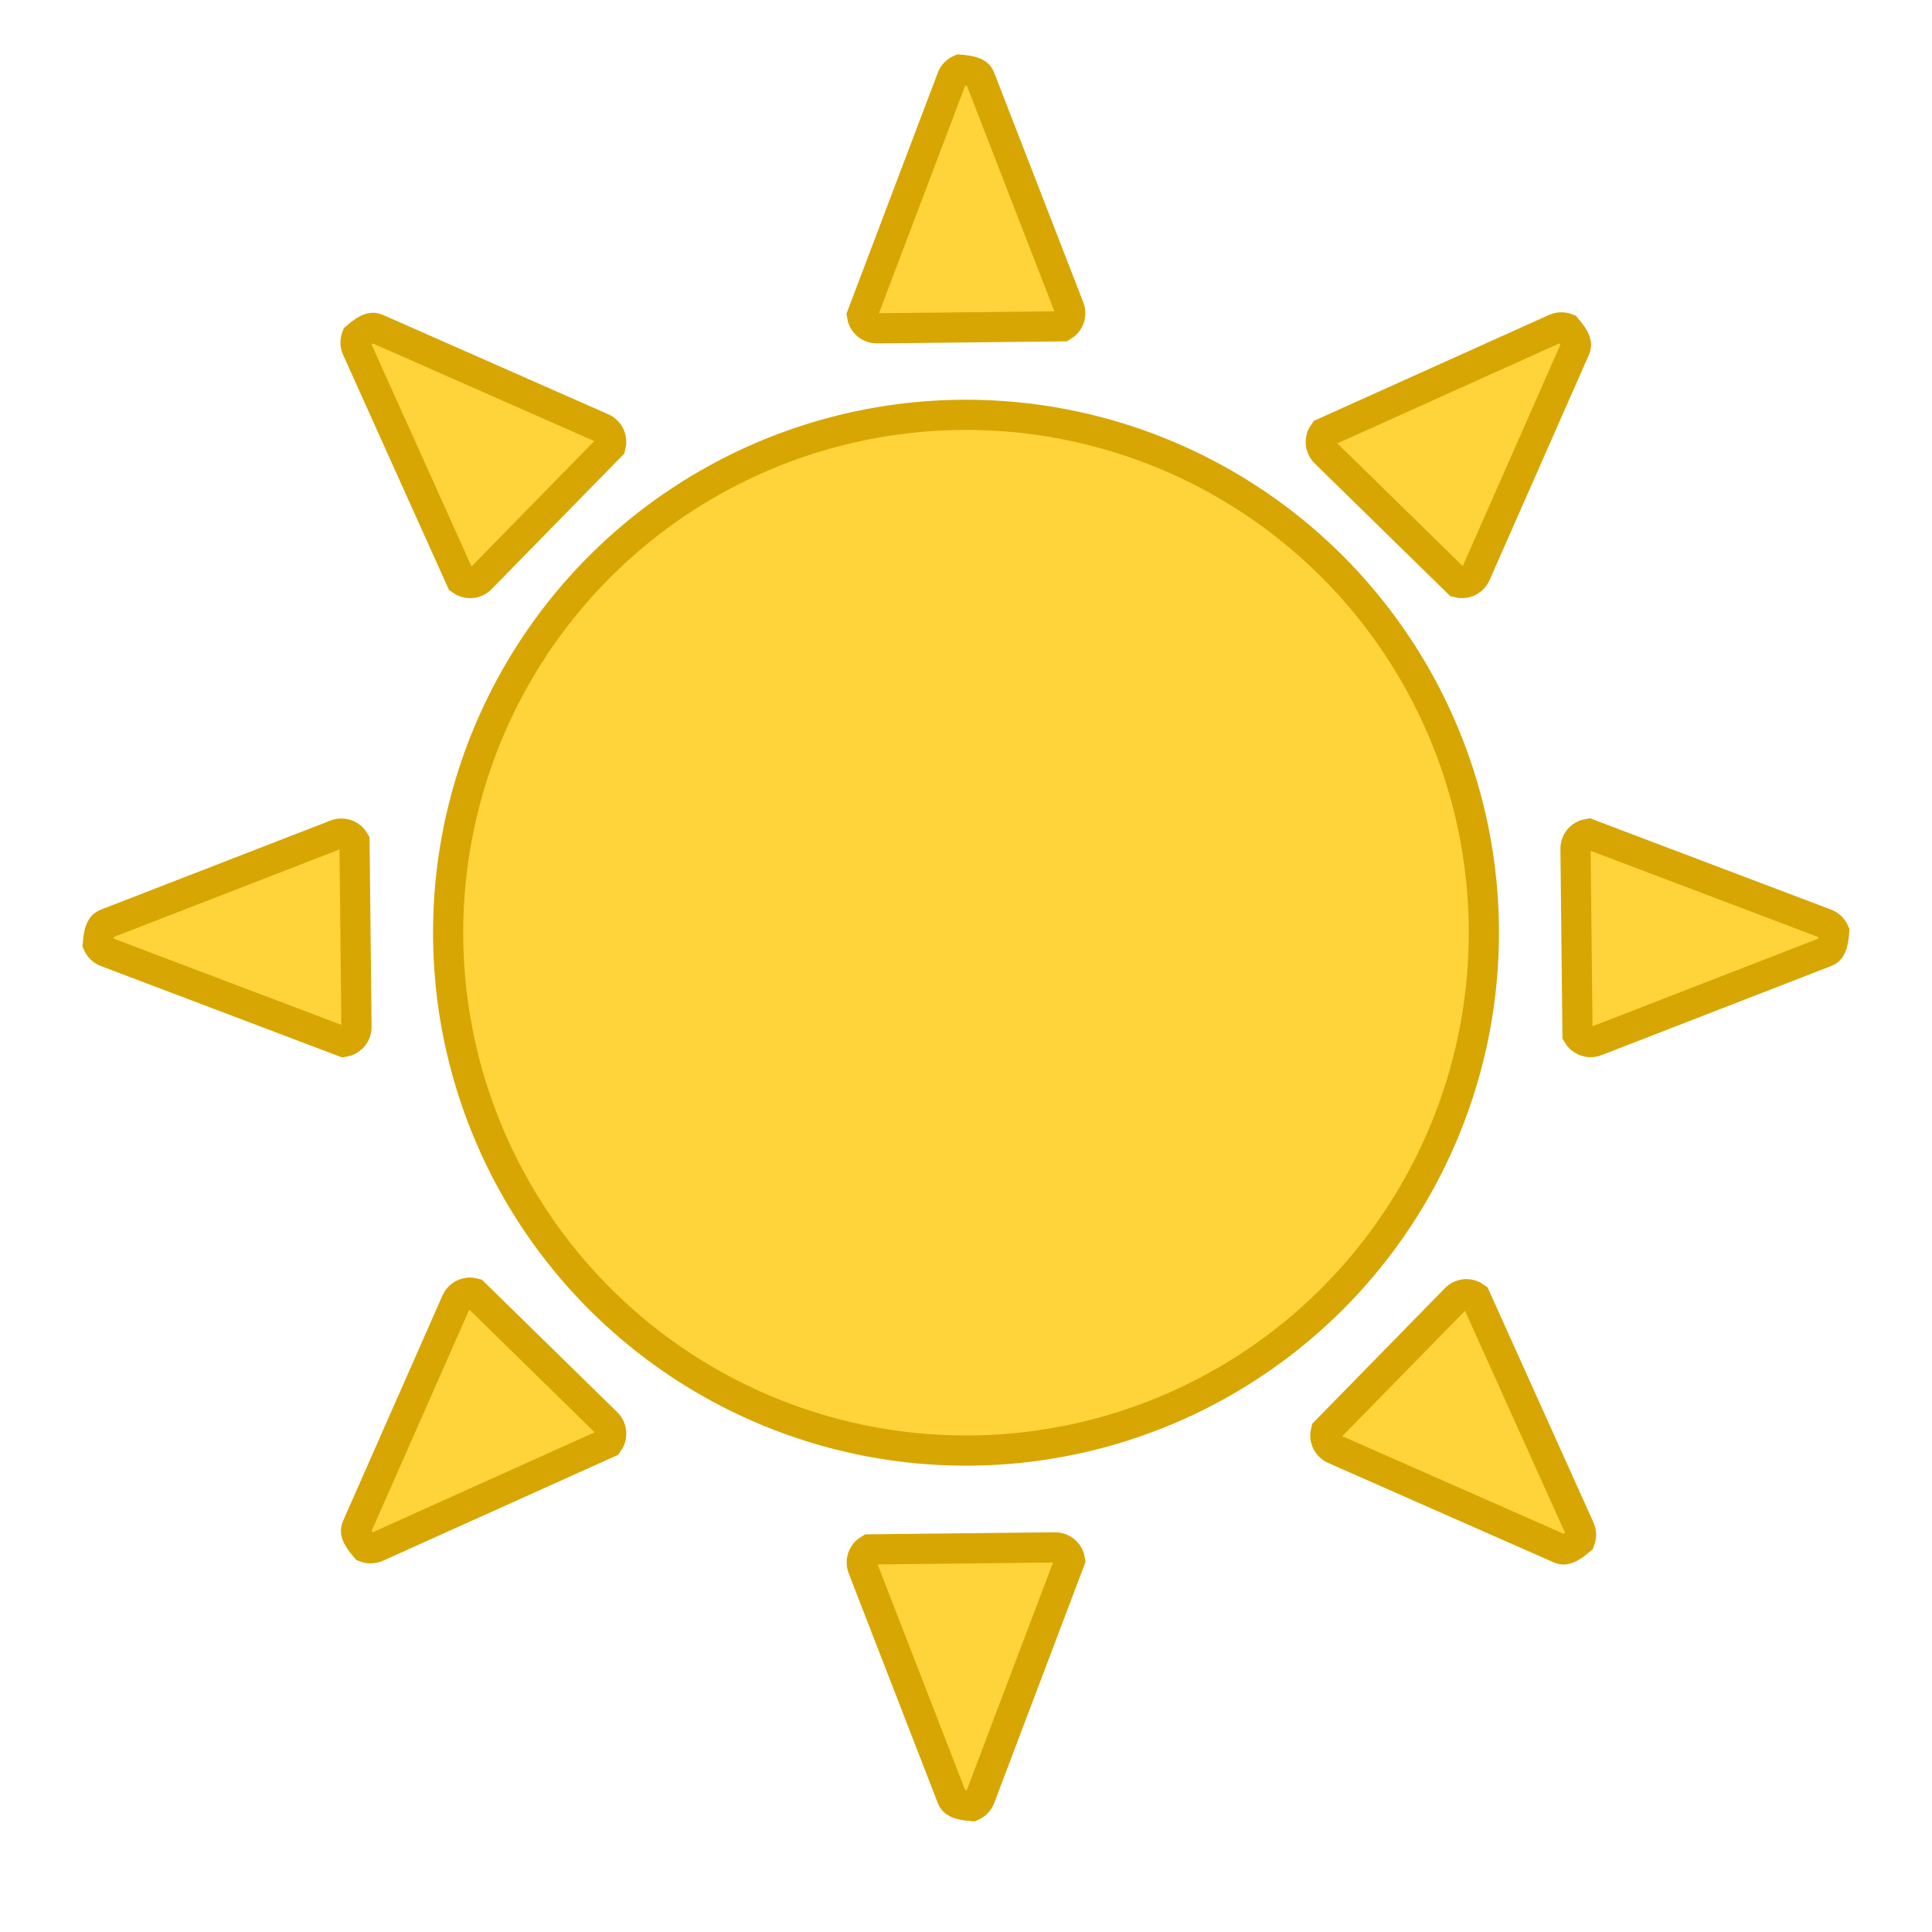<?xml version="1.0" encoding="UTF-8"?>
<svg width="64px" height="64px" viewBox="0 0 64 64" version="1.1" xmlns="http://www.w3.org/2000/svg" xmlns:xlink="http://www.w3.org/1999/xlink">
    <title>day</title>
    <g id="day" stroke="none" stroke-width="1" fill="none" fill-rule="evenodd">
        <g id="Group-10" fill="#FFD33A" stroke="#D7A602">
            <circle id="Oval" cx="32" cy="30.897" r="17.155"></circle>
            <path d="M31.798,2.307 C31.681,2.359 31.584,2.455 31.534,2.584 L28.553,10.452 C28.569,10.56 28.62,10.656 28.693,10.73 C28.784,10.82 28.909,10.876 29.047,10.876 L35.203,10.809 C35.297,10.755 35.369,10.673 35.411,10.578 C35.462,10.461 35.469,10.324 35.419,10.195 L32.466,2.584 C32.415,2.453 32.312,2.349 31.798,2.307 Z" id="Rectangle"></path>
            <path d="M6.419,27.686 C6.302,27.738 6.204,27.834 6.155,27.963 L3.173,35.832 C3.19,35.939 3.24,36.035 3.314,36.109 C3.404,36.199 3.529,36.255 3.668,36.255 L9.823,36.189 C9.918,36.135 9.989,36.052 10.031,35.957 C10.083,35.84 10.09,35.703 10.04,35.574 L7.087,27.963 C7.036,27.832 6.932,27.729 6.419,27.686 Z" id="Rectangle" transform="translate(6.621, 31.067) rotate(-90) translate(-6.621, -31.067) "></path>
            <path d="M57.178,27.686 C57.061,27.738 56.963,27.834 56.913,27.963 L53.932,35.832 C53.948,35.939 53.999,36.035 54.073,36.109 C54.163,36.199 54.288,36.255 54.426,36.255 L60.582,36.189 C60.676,36.135 60.748,36.052 60.79,35.957 C60.842,35.84 60.849,35.703 60.799,35.574 L57.845,27.963 C57.795,27.832 57.691,27.729 57.178,27.686 Z" id="Rectangle" transform="translate(57.379, 31.067) rotate(90) translate(-57.379, -31.067) "></path>
            <path d="M31.798,53.066 C31.681,53.117 31.584,53.214 31.534,53.342 L28.553,61.211 C28.569,61.318 28.62,61.415 28.693,61.488 C28.784,61.579 28.909,61.635 29.047,61.635 L35.203,61.568 C35.297,61.514 35.369,61.432 35.411,61.336 C35.462,61.219 35.469,61.082 35.419,60.954 L32.466,53.342 C32.415,53.211 32.312,53.108 31.798,53.066 Z" id="Rectangle" transform="translate(32, 56.447) rotate(180) translate(-32, -56.447) "></path>
            <path d="M14.143,10.031 C14.026,10.083 13.929,10.179 13.879,10.308 L10.897,18.176 C10.914,18.284 10.965,18.38 11.038,18.454 C11.129,18.544 11.254,18.6 11.392,18.6 L17.547,18.534 C17.642,18.479 17.713,18.397 17.755,18.302 C17.807,18.185 17.814,18.048 17.764,17.919 L14.811,10.308 C14.76,10.177 14.657,10.073 14.143,10.031 Z" id="Rectangle" transform="translate(14.345, 13.412) rotate(-45) translate(-14.345, -13.412) "></path>
            <path d="M49.453,10.031 C49.336,10.083 49.239,10.179 49.189,10.308 L46.208,18.176 C46.224,18.284 46.275,18.38 46.348,18.454 C46.439,18.544 46.564,18.6 46.702,18.6 L52.858,18.534 C52.952,18.479 53.024,18.397 53.066,18.302 C53.117,18.185 53.124,18.048 53.074,17.919 L50.121,10.308 C50.071,10.177 49.967,10.073 49.453,10.031 Z" id="Rectangle" transform="translate(49.655, 13.412) rotate(45) translate(-49.655, -13.412) "></path>
            <path d="M49.604,45.394 C49.487,45.446 49.39,45.542 49.34,45.671 L46.359,53.54 C46.375,53.647 46.426,53.743 46.499,53.817 C46.59,53.907 46.715,53.963 46.853,53.963 L53.009,53.897 C53.103,53.842 53.175,53.76 53.217,53.665 C53.268,53.548 53.275,53.411 53.225,53.282 L50.272,45.671 C50.221,45.54 50.118,45.437 49.604,45.394 Z" id="Rectangle" transform="translate(49.806, 48.775) rotate(135) translate(-49.806, -48.775) "></path>
            <path d="M14.143,45.342 C14.026,45.393 13.929,45.489 13.879,45.618 L10.897,53.487 C10.914,53.594 10.965,53.691 11.038,53.764 C11.129,53.854 11.254,53.91 11.392,53.91 L17.547,53.844 C17.642,53.79 17.713,53.707 17.755,53.612 C17.807,53.495 17.814,53.358 17.764,53.23 L14.811,45.618 C14.76,45.487 14.657,45.384 14.143,45.342 Z" id="Rectangle" transform="translate(14.345, 48.722) rotate(-135) translate(-14.345, -48.722) "></path>
        </g>
    </g>
</svg>